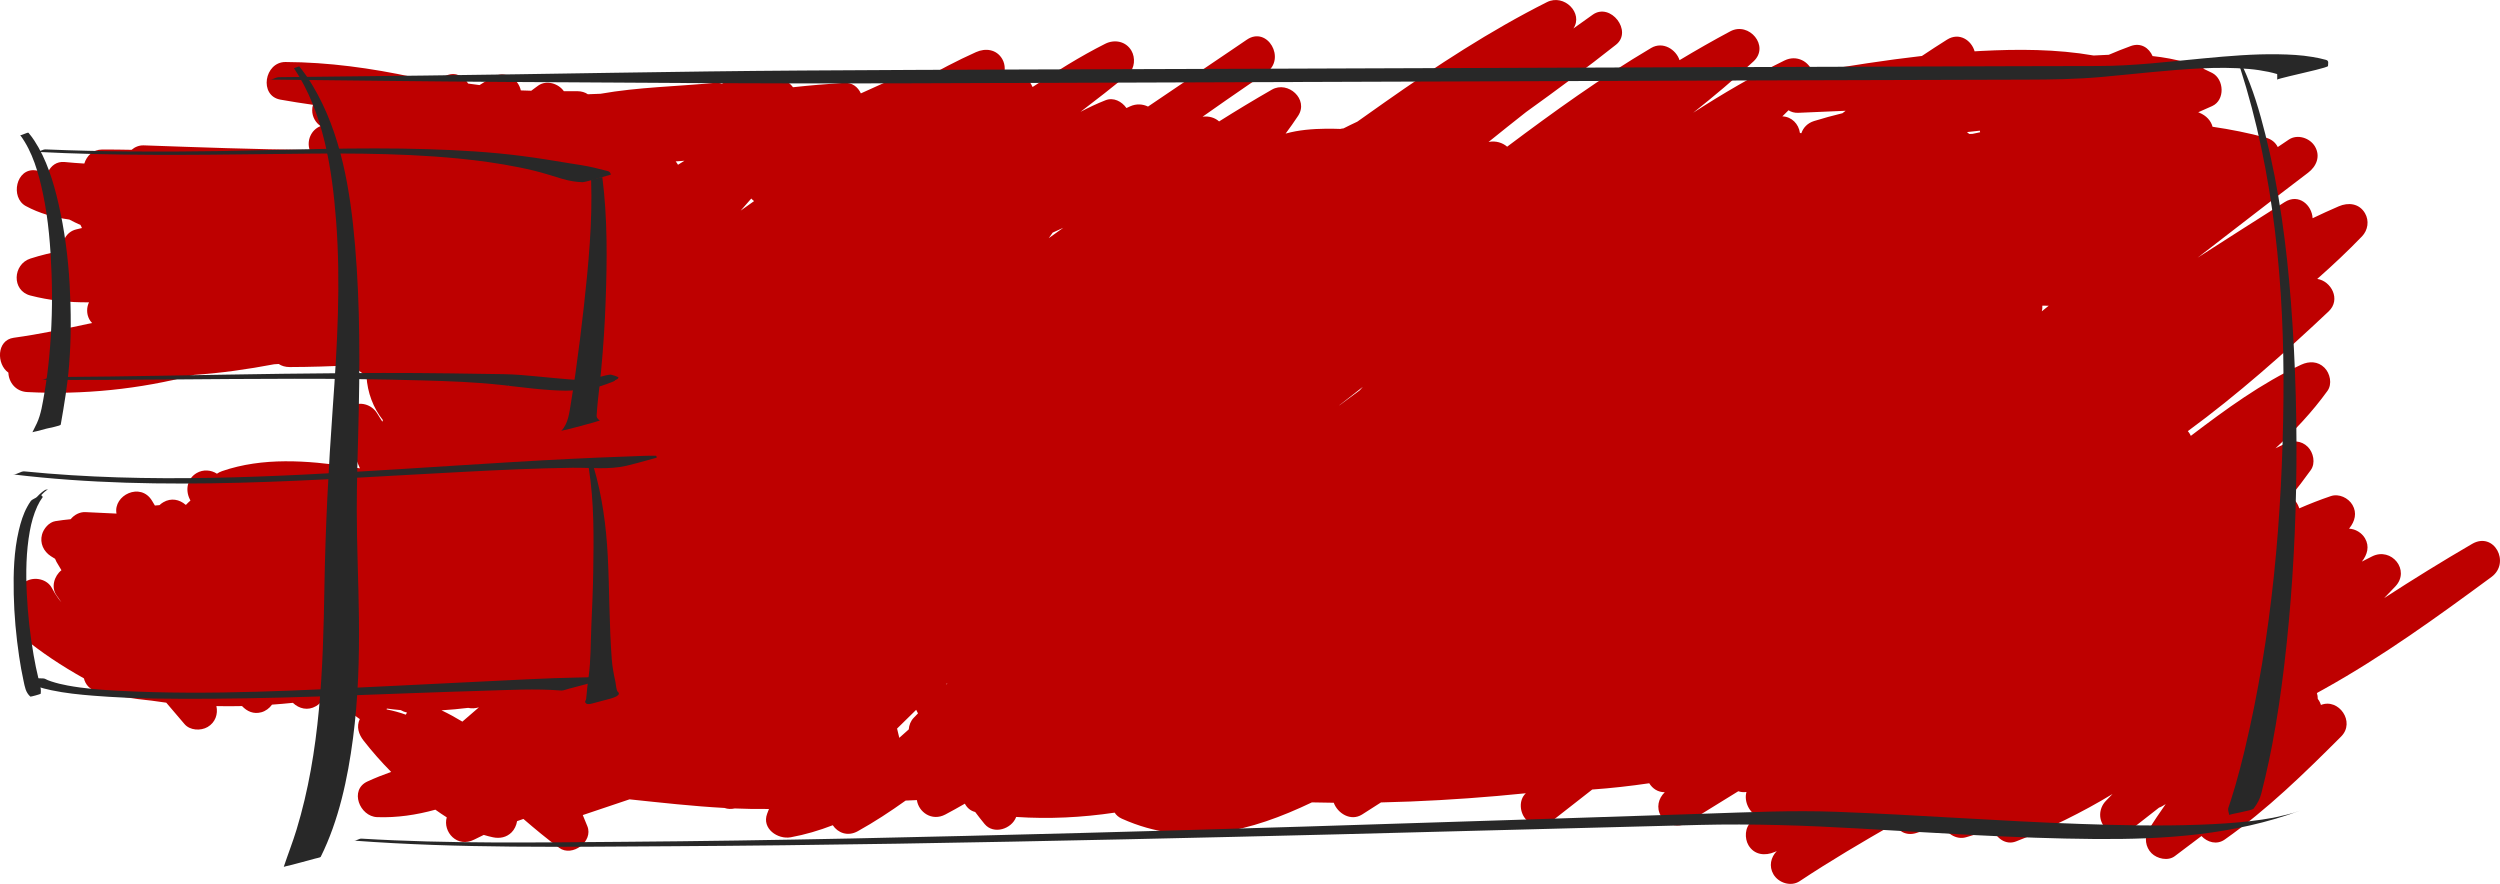 <?xml version="1.0" encoding="utf-8"?>
<!-- Generator: Adobe Illustrator 16.0.0, SVG Export Plug-In . SVG Version: 6.00 Build 0)  -->
<!DOCTYPE svg PUBLIC "-//W3C//DTD SVG 1.1//EN" "http://www.w3.org/Graphics/SVG/1.1/DTD/svg11.dtd">
<svg version="1.1" id="Capa_1" xmlns="http://www.w3.org/2000/svg" xmlns:xlink="http://www.w3.org/1999/xlink" x="0px" y="0px"
	 width="187.438px" height="66.271px" viewBox="0 0 187.438 66.271" enable-background="new 0 0 187.438 66.271"
	 xml:space="preserve">
<g>
	<path fill="#BE0000" d="M185.348,40.778c-2.234,1.3-4.43,2.659-6.594,4.064c0.279-0.29,0.559-0.58,0.835-0.872
		c1.152-1.216-0.294-2.98-1.74-2.254c-0.256,0.127-0.511,0.258-0.766,0.389c0.002-0.003,0.004-0.006,0.006-0.009
		c0.403-0.517,0.582-1.131,0.225-1.74c-0.24-0.409-0.713-0.7-1.195-0.719c0.011-0.013,0.022-0.027,0.033-0.041
		c0.407-0.513,0.578-1.135,0.224-1.74c-0.311-0.53-1.017-0.865-1.622-0.66c-0.805,0.273-1.593,0.581-2.367,0.919
		c-0.116-0.366-0.342-0.696-0.668-0.864c0.53-0.654,1.043-1.321,1.532-2.007c0.371-0.52,0.2-1.315-0.224-1.74
		c-0.485-0.485-1.151-0.506-1.74-0.224c-0.228,0.108-0.456,0.219-0.682,0.33c1.422-1.307,2.748-2.713,3.896-4.303
		c0.374-0.516,0.198-1.317-0.225-1.739c-0.488-0.488-1.147-0.5-1.74-0.226c-2.991,1.39-5.657,3.346-8.279,5.337
		c-0.021-0.046-0.042-0.092-0.068-0.135c-0.047-0.081-0.101-0.153-0.157-0.219c3.736-2.739,7.23-5.84,10.557-8.977
		c0.944-0.89,0.19-2.281-0.854-2.436c1.157-1.02,2.281-2.075,3.354-3.188c0.449-0.466,0.556-1.176,0.225-1.74
		c-0.431-0.736-1.246-0.826-1.964-0.516c-0.662,0.286-1.315,0.584-1.962,0.894c-0.049-0.977-1.031-1.886-2.1-1.206
		c-2.168,1.379-4.35,2.762-6.523,4.165c2.773-2.128,5.522-4.278,8.285-6.372c0.623-0.472,0.947-1.229,0.515-1.965
		c-0.375-0.641-1.316-0.955-1.965-0.515c-0.274,0.186-0.549,0.372-0.825,0.556c-0.16-0.322-0.45-0.584-0.881-0.701
		c-1.311-0.354-2.652-0.622-4.008-0.82c-0.116-0.447-0.464-0.837-0.992-1.054c-0.027-0.012-0.055-0.022-0.083-0.033
		c0.353-0.152,0.703-0.307,1.051-0.466c0.977-0.449,0.897-2.008,0-2.48c-0.199-0.104-0.4-0.2-0.604-0.291
		c-0.337-0.365-0.84-0.588-1.362-0.494c-0.813-0.237-1.655-0.39-2.507-0.481c-0.261-0.605-0.87-1.031-1.632-0.753
		c-0.561,0.204-1.11,0.423-1.652,0.656c-0.382,0.012-0.761,0.031-1.136,0.054c-2.78-0.485-5.674-0.485-8.446-0.341
		c-0.159,0.008-0.317,0.019-0.477,0.028c-0.237-0.829-1.15-1.455-2.068-0.876c-0.634,0.399-1.261,0.807-1.883,1.223
		c-2.748,0.312-5.482,0.751-8.21,1.205c-0.245-0.773-1.166-1.32-2.092-0.866c-2.373,1.162-4.64,2.492-6.847,3.919
		c1.553-1.23,3.068-2.505,4.524-3.851c1.236-1.143-0.338-3.004-1.74-2.255c-1.291,0.689-2.558,1.413-3.807,2.164
		c-0.263-0.803-1.249-1.435-2.129-0.914c-3.76,2.227-7.302,4.781-10.796,7.401c-0.351-0.305-0.856-0.454-1.359-0.36
		c-0.012,0.002-0.024,0.006-0.038,0.008c0.937-0.755,1.875-1.506,2.82-2.248c2.285-1.642,4.545-3.308,6.739-5.046
		c1.276-1.012-0.411-3.188-1.74-2.255c-0.488,0.342-0.973,0.688-1.456,1.039c0.77-1.139-0.69-2.626-1.981-1.977
		c-4.262,2.144-8.257,4.764-12.156,7.503c-0.689,0.484-1.376,0.972-2.064,1.46c-0.35,0.162-0.696,0.332-1.039,0.506
		c-0.077,0.004-0.155,0.016-0.231,0.038c-0.358-0.013-0.716-0.019-1.074-0.016c-0.991,0.011-2.053,0.089-3.031,0.366
		c0.323-0.434,0.636-0.877,0.937-1.332c0.818-1.238-0.762-2.654-1.964-1.965c-1.338,0.767-2.656,1.564-3.96,2.385
		c-0.303-0.271-0.735-0.42-1.239-0.354c1.16-0.818,2.326-1.63,3.498-2.432c0.425-0.289,0.851-0.578,1.276-0.868
		c1.519-1.036,0.09-3.521-1.45-2.479c-0.431,0.291-0.861,0.584-1.291,0.877c-2.038,1.385-4.08,2.764-6.123,4.142
		c-0.392-0.19-0.87-0.23-1.335-0.02c-0.095,0.042-0.189,0.087-0.283,0.13c-0.35-0.499-0.97-0.82-1.561-0.588
		c-0.65,0.255-1.275,0.551-1.885,0.874c1.213-0.925,2.423-1.859,3.595-2.848c0.487-0.412,0.529-1.219,0.224-1.74
		c-0.414-0.707-1.266-0.868-1.964-0.516c-1.891,0.951-3.677,2.082-5.446,3.241c-0.279-0.664-0.98-1.181-1.71-0.886
		c-0.187,0.075-0.372,0.153-0.557,0.232c0.239-0.439,0.243-1.017-0.009-1.447c-0.427-0.729-1.25-0.835-1.965-0.515
		c-1.419,0.635-2.797,1.366-4.156,2.139c-0.454-0.499-1.158-0.541-1.781-0.264c-0.901,0.401-1.799,0.81-2.697,1.219
		c-0.216-0.475-0.658-0.832-1.266-0.791c-1.271,0.086-2.548,0.19-3.822,0.33c-0.279-0.375-0.722-0.643-1.177-0.643
		c-0.921,0-1.842,0-2.763,0c-0.52,0-0.969,0.154-1.394,0.376c-0.158-0.058-0.334-0.083-0.531-0.063
		c-2.852,0.276-5.736,0.319-8.562,0.819c-0.318,0.013-0.636,0.025-0.953,0.037c-0.21-0.143-0.475-0.23-0.796-0.23
		c-0.335,0-0.67,0-1.005-0.001c-0.405-0.577-1.292-0.853-1.907-0.428c-0.078,0.054-0.154,0.11-0.229,0.167
		c-0.103,0.076-0.206,0.151-0.307,0.228c-0.261-0.007-0.521-0.015-0.782-0.025c-0.186-0.862-1.162-1.548-2.119-0.995
		c-0.33,0.19-0.654,0.391-0.974,0.596c-0.286-0.038-0.572-0.076-0.858-0.114c-0.313-0.532-0.914-0.88-1.575-0.627
		c-0.272,0.104-0.539,0.217-0.802,0.335c-0.004,0-0.008-0.001-0.012-0.001c-0.113-0.036-0.235-0.062-0.367-0.073
		c-0.455-0.038-0.911-0.075-1.366-0.114c-3.147-0.679-6.347-1.122-9.57-1.136c-1.583-0.007-2.008,2.53-0.382,2.821
		c0.812,0.145,1.626,0.273,2.442,0.388c-0.038,0.127-0.059,0.265-0.059,0.414c0,0.485,0.251,0.921,0.629,1.182
		c-0.72,0.277-1.053,1.097-0.819,1.788c-4.147-0.047-8.293-0.197-12.435-0.344c-0.346-0.012-0.667,0.119-0.917,0.334
		c-0.734-0.017-1.47-0.022-2.207-0.022c-0.691,0-1.162,0.484-1.337,1.052c-0.491-0.028-0.983-0.067-1.475-0.115
		c-0.603-0.058-1.031,0.287-1.247,0.755c-0.313-0.046-0.626-0.089-0.94-0.13c-1.455-0.188-1.908,2.034-0.725,2.676
		c1.029,0.558,2.13,0.856,3.263,1.012c0.276,0.147,0.556,0.283,0.839,0.407c0.029,0.078,0.065,0.155,0.108,0.229
		c-0.144,0.033-0.287,0.068-0.43,0.103c-0.758,0.187-1.1,0.919-1.018,1.589c-0.814,0.149-1.622,0.341-2.42,0.598
		c-1.314,0.424-1.425,2.398,0,2.77c1.431,0.372,2.911,0.527,4.396,0.51c-0.088,0.185-0.139,0.39-0.139,0.605
		c0,0.393,0.142,0.708,0.369,0.945c-1.949,0.42-3.9,0.836-5.876,1.108c-1.297,0.178-1.295,1.991-0.398,2.614
		c0.021,0.704,0.532,1.411,1.406,1.456c4.202,0.218,8.451-0.21,12.524-1.287c2.009-0.132,4.007-0.42,5.992-0.796
		c0.116-0.008,0.231-0.016,0.347-0.022c0.213,0.144,0.486,0.231,0.821,0.231c1.546-0.004,3.09-0.054,4.633-0.134
		c0.374,0.275,0.749,0.548,1.126,0.819c0.069,1.234,0.511,2.384,1.231,3.292c-0.014,0.04-0.029,0.079-0.042,0.119
		c-0.132-0.21-0.264-0.421-0.396-0.633c-0.414-0.662-1.274-0.92-1.965-0.516c-0.709,0.416-0.862,1.264-0.515,1.965
		c0.435,0.879,0.816,1.78,1.196,2.684c-0.276-0.045-0.552-0.09-0.829-0.13c-3.134-0.465-6.458-0.715-9.507,0.336
		c-0.141,0.048-0.27,0.116-0.386,0.195c-0.444-0.292-1.037-0.333-1.52-0.05c-0.707,0.414-0.865,1.265-0.515,1.965
		c0.016,0.032,0.033,0.064,0.049,0.097c-0.117,0.101-0.228,0.207-0.333,0.319c-0.009,0-0.019-0.001-0.028-0.001
		c-0.458-0.4-1.086-0.535-1.671-0.191c-0.11,0.064-0.206,0.137-0.288,0.217c-0.116,0.008-0.23,0.018-0.346,0.03
		c-0.072-0.119-0.144-0.239-0.214-0.357c-0.854-1.422-2.919-0.418-2.665,0.961c-0.774-0.037-1.55-0.073-2.324-0.11
		c-0.432-0.021-0.843,0.201-1.112,0.532c-0.381,0.036-0.763,0.083-1.146,0.145c-0.478,0.076-0.881,0.561-1.002,1.003
		c-0.177,0.644,0.117,1.268,0.66,1.622c0.104,0.068,0.211,0.134,0.319,0.197c0.028,0.077,0.062,0.152,0.103,0.226
		c0.123,0.211,0.249,0.422,0.375,0.631c-0.538,0.419-0.794,1.278-0.375,1.868c0.126,0.176,0.248,0.354,0.369,0.534
		C4.581,45.127,4.56,45.104,4.54,45.08c-0.04-0.047-0.079-0.096-0.117-0.144c-0.012-0.016-0.028-0.038-0.049-0.066
		c-0.178-0.242-0.336-0.498-0.474-0.765C3.542,43.41,2.584,43.21,1.936,43.59C1.235,44,1.062,44.859,1.42,45.555
		c0.047,0.091,0.097,0.181,0.148,0.271c-0.444,0.552-0.562,1.369,0.076,1.895c1.45,1.198,3.013,2.227,4.648,3.139
		c0.106,0.449,0.423,0.841,0.984,0.979c1.351,0.333,2.725,0.56,4.11,0.695c0.359,0.057,0.719,0.107,1.08,0.15
		c0.459,0.53,0.915,1.061,1.363,1.598c0.408,0.489,1.221,0.528,1.74,0.224c0.576-0.338,0.789-0.968,0.656-1.568
		c0.084,0.002,0.169,0.004,0.254,0.006c0.555,0.009,1.111,0.006,1.667-0.006c0.379,0.401,0.864,0.625,1.454,0.463
		c0.314-0.087,0.598-0.298,0.794-0.57c0.522-0.037,1.044-0.083,1.565-0.136c0.463,0.444,1.121,0.608,1.733,0.249
		c0.232-0.136,0.404-0.32,0.52-0.53c0.24-0.035,0.481-0.072,0.721-0.11c0.632,0.562,1.296,1.092,1.996,1.578
		c0.015,0.011,0.032,0.02,0.047,0.029c-0.27,0.569-0.091,1.138,0.287,1.621c0.641,0.82,1.332,1.603,2.064,2.343
		c-0.595,0.209-1.187,0.446-1.773,0.714c-1.381,0.628-0.592,2.629,0.724,2.676c1.48,0.053,2.942-0.163,4.364-0.559
		c0.278,0.199,0.562,0.393,0.853,0.576c-0.311,1.075,0.776,2.327,2.07,1.662c0.233-0.12,0.468-0.234,0.704-0.346
		c0.228,0.068,0.457,0.13,0.689,0.178c0.51,0.108,1.019,0.01,1.398-0.369c0.212-0.213,0.362-0.521,0.412-0.841
		c0.158-0.057,0.316-0.112,0.475-0.166c0.87,0.751,1.755,1.487,2.684,2.168c0.977,0.715,2.577-0.481,2.11-1.622
		c-0.114-0.279-0.229-0.558-0.343-0.836c1.166-0.389,2.333-0.787,3.503-1.179c2.372,0.249,4.745,0.516,7.124,0.646
		c0.239,0.086,0.505,0.093,0.763,0.037c0.855,0.035,1.712,0.051,2.57,0.039c-0.047,0.118-0.093,0.237-0.138,0.357
		c-0.418,1.119,0.796,1.943,1.767,1.766c1.08-0.197,2.132-0.509,3.155-0.904c0.374,0.563,1.11,0.872,1.875,0.447
		c1.246-0.692,2.432-1.471,3.586-2.295c0.282-0.012,0.563-0.024,0.845-0.037c0.126,0.896,1.117,1.617,2.13,1.082
		c0.495-0.261,0.982-0.534,1.466-0.814c0.155,0.3,0.415,0.536,0.775,0.625c0.228,0.304,0.461,0.606,0.706,0.901
		c0.679,0.821,2.036,0.374,2.366-0.53c2.455,0.166,4.938,0.042,7.385-0.323c0.117,0.185,0.293,0.343,0.538,0.453
		c4.98,2.234,9.699,0.95,14.25-1.222c0.546,0.014,1.092,0.023,1.639,0.028c0.289,0.791,1.267,1.417,2.121,0.882
		c0.475-0.298,0.947-0.602,1.419-0.907c0.744-0.017,1.487-0.04,2.23-0.069c2.882-0.115,5.761-0.325,8.631-0.618
		c-0.559,0.509-0.461,1.493,0.04,1.993c0.601,0.602,1.417,0.484,2.031,0c0.965-0.763,1.935-1.519,2.907-2.273
		c1.427-0.1,2.854-0.262,4.274-0.47c0.239,0.395,0.65,0.678,1.165,0.671c-0.48,0.461-0.655,1.158-0.29,1.781
		c0.387,0.661,1.3,0.931,1.964,0.516c1.276-0.796,2.559-1.581,3.838-2.37c0.186,0.065,0.392,0.087,0.612,0.056
		c-0.203,0.703,0.214,1.601,0.909,1.834c-0.081,0.061-0.161,0.123-0.242,0.185c-0.001,0.001-0.003,0.002-0.004,0.002
		c0,0,0,0,0,0.001c-0.097,0.075-0.195,0.148-0.291,0.224c-0.501,0.389-0.521,1.236-0.225,1.74c0.433,0.739,1.244,0.821,1.965,0.515
		c0.054-0.022,0.108-0.046,0.162-0.07c-0.45,0.461-0.606,1.137-0.251,1.742c0.378,0.646,1.312,0.949,1.964,0.516
		c2.308-1.533,4.698-2.937,7.103-4.316c0.276,0.557,0.875,0.934,1.616,0.712c0.673-0.202,1.334-0.43,1.986-0.68
		c0.262,0.668,1.01,1.206,1.763,0.992c0.684-0.194,1.35-0.422,2.005-0.674c0.239,0.71,0.963,1.289,1.745,0.986
		c2.507-0.97,4.938-2.162,7.239-3.556c-0.172,0.175-0.344,0.352-0.512,0.531c-0.537,0.569-0.566,1.465,0,2.031
		c0.602,0.603,1.416,0.483,2.03,0c0.656-0.514,1.312-1.028,1.97-1.54c0.082-0.029,0.163-0.064,0.24-0.11
		c0.087-0.051,0.173-0.105,0.26-0.158c-0.444,0.639-0.886,1.278-1.288,1.943c-0.334,0.551-0.227,1.289,0.225,1.74
		c0.417,0.417,1.231,0.606,1.74,0.225c0.669-0.502,1.337-1.008,2.005-1.512c0.442,0.468,1.146,0.685,1.745,0.263
		c3.19-2.247,5.975-4.972,8.727-7.724c1.089-1.09-0.18-2.896-1.514-2.367c-0.032-0.104-0.076-0.207-0.136-0.311
		c-0.03-0.051-0.064-0.099-0.102-0.146c0.002-0.147-0.021-0.295-0.066-0.438c0.177-0.098,0.354-0.195,0.528-0.292
		c4.409-2.453,8.505-5.42,12.561-8.408C188.254,42.185,186.986,39.825,185.348,40.778z M38.096,28.893
		c-0.009-0.019-0.019-0.039-0.028-0.058c0.094-0.061,0.19-0.121,0.285-0.183C38.267,28.732,38.182,28.813,38.096,28.893z
		 M30.427,53.583c-0.471-0.168-0.952-0.301-1.444-0.396c0.008-0.021,0.016-0.042,0.023-0.063c0.344,0.05,0.691,0.088,1.039,0.116
		c0.146,0.086,0.304,0.149,0.468,0.184C30.479,53.477,30.45,53.529,30.427,53.583z M34.667,54.104
		c-0.507-0.307-1.027-0.592-1.565-0.848c0.671-0.04,1.338-0.104,1.997-0.183c0.265,0.059,0.545,0.041,0.807-0.04
		C35.495,53.393,35.083,53.75,34.667,54.104z M50.833,12.354c-0.05-0.088-0.107-0.173-0.173-0.252
		c0.219-0.015,0.438-0.031,0.658-0.05C51.156,12.152,50.994,12.253,50.833,12.354z M56.517,15.092
		c-0.332,0.229-0.659,0.461-0.983,0.698c0.266-0.3,0.53-0.6,0.793-0.904c0.062,0.068,0.13,0.13,0.203,0.186
		C56.525,15.08,56.521,15.086,56.517,15.092z M68.511,53.813c-0.237,0.247-0.354,0.556-0.375,0.872
		c-0.238,0.21-0.475,0.422-0.711,0.634c-0.053-0.232-0.107-0.463-0.167-0.694c0.475-0.471,0.953-0.94,1.432-1.406
		c0.045,0.089,0.09,0.179,0.136,0.269C68.721,53.597,68.616,53.705,68.511,53.813z M70.939,51.315
		c-0.004-0.008-0.008-0.016-0.012-0.024c0.042-0.031,0.084-0.062,0.126-0.093C71.015,51.238,70.978,51.276,70.939,51.315z
		 M78.63,17.856c0.095-0.14,0.195-0.279,0.297-0.417c0.266-0.117,0.529-0.238,0.792-0.36C79.356,17.338,78.993,17.597,78.63,17.856z
		 M101.948,29.264c-0.508,0.372-1.014,0.749-1.52,1.124c-0.001-0.003-0.002-0.006-0.004-0.009c0.588-0.454,1.174-0.911,1.755-1.373
		C102.101,29.092,102.024,29.178,101.948,29.264z M138.136,8.49c-0.713,0.173-1.422,0.366-2.125,0.584
		c-0.502,0.157-0.818,0.508-0.952,0.912c-0.037-0.006-0.072-0.011-0.108-0.014c-0.092-0.684-0.624-1.225-1.318-1.247
		c0.155-0.152,0.309-0.304,0.462-0.457c0.203,0.13,0.449,0.204,0.734,0.19c1.182-0.054,2.365-0.106,3.548-0.153
		C138.297,8.367,138.217,8.429,138.136,8.49z M147.886,10.037c-0.08,0.002-0.161,0.004-0.241,0.007
		c-0.054-0.05-0.112-0.098-0.171-0.141c0.321-0.036,0.643-0.072,0.963-0.107c0.007,0.04,0.015,0.081,0.024,0.12
		C148.27,9.954,148.077,9.995,147.886,10.037z M153.086,23.34c0.036-0.14,0.047-0.283,0.038-0.423
		c0.159,0.002,0.318,0.005,0.479,0.005C153.429,23.062,153.257,23.201,153.086,23.34z"/>
	<g>
		<g>
			<path fill="#282828" d="M20.238,5.967c5.876,0.06,11.752,0.14,17.627,0.178C47.68,6.208,57.493,6.28,67.308,6.249
				c11.428-0.039,22.856-0.078,34.283-0.117c10.248-0.035,20.495-0.07,30.742-0.104c6.52-0.021,13.038-0.044,19.557-0.056
				c1.907-0.003,3.795-0.032,5.698-0.203c2.491-0.223,4.974-0.528,7.474-0.644c1.188-0.056,2.38-0.057,3.567,0.047
				c0.488,0.042,0.971,0.116,1.451,0.215c0.22,0.045,0.437,0.104,0.652,0.166c0.012,0.004,0,0.356,0,0.417
				c0-0.055,1.8-0.461,1.91-0.491c0.121-0.032,1.901-0.427,1.901-0.53c0-0.221,0.09-0.391-0.158-0.462
				c-0.334-0.096-0.676-0.161-1.018-0.219c-0.838-0.143-1.693-0.183-2.542-0.198c-1.873-0.033-3.749,0.132-5.612,0.306
				c-2.629,0.247-5.25,0.572-7.895,0.574c-2.152,0.002-4.304,0.007-6.457,0.014c-8.054,0.022-16.108,0.05-24.162,0.077
				c-10.93,0.038-21.859,0.077-32.789,0.114C82.635,5.195,71.357,5.214,60.08,5.288c-9.402,0.061-18.804,0.264-28.207,0.376
				c-3.654,0.043-7.309,0.088-10.963,0.123C20.686,5.789,20.46,5.969,20.238,5.967L20.238,5.967z"/>
		</g>
		<g>
			<path fill="#282828" d="M167.95,5.072c2.566,7.958,3.327,16.447,3.252,24.779c-0.079,8.848-0.854,17.817-2.92,26.437
				c-0.208,0.867-0.434,1.728-0.678,2.584c-0.11,0.385-0.227,0.768-0.351,1.148c-0.06,0.185-0.121,0.368-0.184,0.551
				c-0.053,0.159,0.041,0.382,0.074,0.543c-0.016-0.079,1.709-0.33,1.823-0.489c0.278-0.383,0.459-0.677,0.575-1.133
				c0.103-0.405,0.202-0.812,0.298-1.219c0.201-0.845,0.377-1.695,0.539-2.547c0.363-1.91,0.643-3.835,0.873-5.765
				c0.528-4.419,0.812-8.87,0.899-13.32c0.092-4.659-0.032-9.337-0.387-13.983c-0.323-4.227-0.879-8.449-1.914-12.564
				c-0.435-1.73-0.938-3.456-1.69-5.077C168.155,5.007,167.952,5.077,167.95,5.072L167.95,5.072z"/>
		</g>
		<g>
			<path fill="#282828" d="M22.032,5.1c2.217,3.309,2.869,7.562,3.167,11.454c0.359,4.662,0.085,9.351-0.249,14.005
				c-0.323,4.5-0.553,8.983-0.628,13.494c-0.103,6.098-0.299,12.266-2.087,18.145c-0.287,0.943-0.649,1.858-0.96,2.793
				c0.004-0.014,0.428-0.104,0.408-0.099c0.326-0.084,0.652-0.171,0.979-0.258c0.326-0.087,0.652-0.176,0.977-0.265
				c0.004-0.001,0.384-0.082,0.402-0.119c1.362-2.732,2.031-5.887,2.425-8.895c0.393-3.001,0.481-6.037,0.445-9.061
				c-0.032-2.686-0.162-5.372-0.162-8.058c0-2.024,0.063-4.049,0.117-6.073c0.119-4.585,0.145-9.19-0.246-13.764
				c-0.35-4.102-1.033-8.396-3.178-11.98c-0.298-0.498-0.63-0.975-0.991-1.429C22.416,4.945,22.059,5.139,22.032,5.1L22.032,5.1z"/>
		</g>
		<g>
			<path fill="#282828" d="M26.547,63.027c7.878,0.591,15.832,0.464,23.726,0.42c11.353-0.064,22.703-0.273,34.053-0.518
				c10.627-0.229,21.253-0.504,31.879-0.788c3.745-0.101,7.491-0.2,11.236-0.292c3.961-0.097,7.89,0.038,11.847,0.264
				c5.917,0.337,11.837,0.746,17.766,0.792c5.251,0.041,10.423-0.295,15.405-2.129c-1.226,0.452-2.581,0.568-3.811,1.021
				c-0.097,0.036-0.194,0.069-0.292,0.102c-0.031,0.01-0.062,0.02-0.094,0.029c-1.073,0.328-0.118,0.073,2.867-0.765
				c-0.238,0.057-0.478,0.106-0.719,0.152c-0.546,0.103-1.097,0.179-1.649,0.245c-1.243,0.149-2.497,0.221-3.749,0.27
				c-3.01,0.115-6.027,0.048-9.037-0.055c-6.096-0.208-12.179-0.681-18.273-0.909c-3.313-0.124-6.621,0.034-9.932,0.142
				c-4.308,0.14-8.614,0.283-12.92,0.423c-11.317,0.368-22.633,0.73-33.952,1.026c-11.385,0.298-22.774,0.574-34.163,0.659
				c-6.537,0.049-13.107,0.157-19.636-0.239C26.919,62.868,26.726,63.041,26.547,63.027L26.547,63.027z"/>
		</g>
	</g>
	<g>
		<g>
			<path fill="#282828" d="M2.733,11.385c5.752,0.299,11.507,0.241,17.264,0.169c4.793-0.059,9.605-0.135,14.383,0.332
				c1.527,0.149,3.046,0.359,4.55,0.663c0.736,0.148,1.461,0.321,2.178,0.542c0.357,0.11,0.711,0.224,1.069,0.325
				c0.519,0.146,0.955,0.226,1.499,0.244c0.212,0.007,2.121-0.573,2.122-0.569c-0.061-0.263-0.181-0.248-0.44-0.316
				c-0.269-0.07-0.538-0.137-0.807-0.202c-0.628-0.153-1.279-0.235-1.917-0.342c-1.163-0.197-2.325-0.384-3.495-0.535
				c-2.353-0.303-4.723-0.44-7.093-0.513c-5.217-0.16-10.439,0.064-15.655,0.145c-4.324,0.067-8.649,0.055-12.972-0.126
				C3.193,11.191,2.957,11.396,2.733,11.385L2.733,11.385z"/>
		</g>
		<g>
			<path fill="#282828" d="M44.319,13.488c0.109,3.16-0.197,6.35-0.543,9.487c-0.183,1.662-0.393,3.322-0.626,4.978
				c-0.104,0.744-0.218,1.487-0.34,2.229c-0.125,0.751-0.193,1.566-0.735,2.131c0.038-0.04,0.403-0.097,0.427-0.104
				c0.342-0.088,0.685-0.179,1.026-0.27c0.341-0.092,0.684-0.184,1.024-0.279c-0.019,0.005,0.409-0.135,0.421-0.124
				c-0.395,0.233-0.395,0.233,0,0c-0.061-0.042-0.114-0.093-0.161-0.152c-0.11-0.121-0.08-0.238-0.067-0.388
				c0.028-0.336,0.044-0.673,0.086-1.008c0.093-0.761,0.172-1.524,0.245-2.287c0.158-1.669,0.267-3.339,0.328-5.015
				c0.116-3.133,0.154-6.306-0.247-9.421C45.162,13.306,44.317,13.429,44.319,13.488L44.319,13.488z"/>
		</g>
		<g>
			<path fill="#282828" d="M3.112,28.477c6.327,0.035,12.654-0.075,18.98-0.079c3.199-0.003,6.399,0.034,9.597,0.124
				c1.985,0.055,3.966,0.124,5.939,0.344c1.59,0.177,3.191,0.406,4.794,0.427c1.147,0.014,2.241-0.401,3.338-0.707
				c0.153-0.043,0.512-0.076,0.609-0.252c0.051-0.093-0.53-0.237-0.563-0.245c-0.187-0.046-2.135,0.511-2.138,0.572
				c-0.004,0.134-0.014,0.271-0.091,0.386c-0.029,0.044-0.06,0.081-0.104,0.112c-0.936,0.676,3.732-0.85,2.427-0.646
				c-0.65,0.103-1.326,0.053-1.98,0.017c-1.629-0.089-3.25-0.284-4.876-0.416c-0.906-0.073-1.817-0.067-2.725-0.082
				c-1.694-0.026-3.386-0.054-5.08-0.063c-3.347-0.02-6.696,0.012-10.044,0.055C15.423,28.1,9.649,28.238,3.875,28.272
				C3.619,28.273,3.365,28.477,3.112,28.477L3.112,28.477z"/>
		</g>
		<g>
			<path fill="#282828" d="M1.513,10.127c0.934,1.26,1.377,2.845,1.7,4.357c0.424,1.986,0.577,4.017,0.653,6.043
				c0.078,2.079,0.018,4.165-0.178,6.236c-0.086,0.915-0.205,1.827-0.364,2.733c-0.129,0.739-0.243,1.555-0.561,2.239
				c-0.105,0.227-0.215,0.451-0.332,0.673c0.009-0.017,0.321-0.077,0.313-0.076c0.25-0.065,0.5-0.131,0.751-0.198
				c0.085-0.023,1.043-0.207,1.058-0.295c0.26-1.482,0.511-2.973,0.63-4.477c0.158-2.008,0.153-4.031,0.039-6.042
				c-0.117-2.047-0.384-4.093-0.845-6.092c-0.375-1.623-0.886-3.283-1.803-4.688c-0.133-0.203-0.279-0.396-0.434-0.582
				C2.083,9.89,1.561,10.191,1.513,10.127L1.513,10.127z"/>
		</g>
		<g>
			<path fill="#282828" d="M0.984,35.57c11.26,1.355,22.663,0.378,33.942-0.201c2.653-0.137,5.308-0.259,7.965-0.298
				c1.337-0.019,2.75,0.155,4.063-0.146c0.479-0.11,0.953-0.245,1.427-0.374c0.231-0.062,0.461-0.125,0.69-0.19
				c0.04-0.012,0.077-0.023,0.116-0.034c0.081-0.014,0.077-0.066-0.012-0.16c-0.706-0.008-1.417,0.034-2.122,0.058
				c-5.755,0.194-11.501,0.604-17.247,0.959c-9.295,0.575-18.682,1.089-27.972,0.159C1.562,35.315,1.253,35.604,0.984,35.57
				L0.984,35.57z"/>
		</g>
		<g>
			<path fill="#282828" d="M44.142,35.088c0.412,2.585,0.377,5.256,0.334,7.868c-0.021,1.346-0.086,2.692-0.143,4.039
				c-0.053,1.234-0.03,2.513-0.201,3.738c-0.076,0.542-0.133,1.088-0.182,1.633c-0.019,0.202-0.17,0.218-0.006,0.374
				c0.1,0.095,0.326,0.037,0.457,0.004c0.46-0.115,0.917-0.239,1.374-0.366c0.235-0.066,0.849-0.262,0.539-0.521
				c-0.108-0.09-0.139-0.583-0.17-0.723c-0.126-0.57-0.233-1.128-0.277-1.71c-0.194-2.575-0.167-5.163-0.3-7.741
				c-0.119-2.264-0.419-4.515-1.065-6.692C44.501,34.992,44.141,35.08,44.142,35.088L44.142,35.088z"/>
		</g>
		<g>
			<path fill="#282828" d="M3.374,36.739c-0.216,0.137-0.404,0.302-0.576,0.49c-0.147,0.162-0.374,0.175-0.506,0.36
				c-0.088,0.124-0.166,0.256-0.24,0.389c-0.31,0.557-0.498,1.178-0.643,1.795c-0.365,1.553-0.412,3.182-0.379,4.771
				c0.032,1.565,0.176,3.13,0.405,4.678c0.09,0.609,0.198,1.217,0.329,1.818c0.101,0.461,0.151,0.862,0.508,1.186
				c0.031,0.027,0.774-0.186,0.778-0.209c0.056-0.416-0.062-0.725-0.164-1.131c-0.145-0.582-0.26-1.171-0.364-1.761
				c-0.268-1.525-0.437-3.069-0.513-4.616c-0.077-1.562-0.053-3.149,0.227-4.691c0.115-0.636,0.29-1.265,0.559-1.855
				c0.115-0.252,0.257-0.491,0.421-0.714c-0.124-0.07-0.143-0.134-0.06-0.192c0.046-0.05,0.095-0.096,0.145-0.142
				c0.096-0.09,0.203-0.167,0.312-0.24C3.548,36.717,3.44,36.696,3.374,36.739L3.374,36.739z"/>
		</g>
		<g>
			<path fill="#282828" d="M2.444,50.829c-0.076,0.155-0.272,0.323-0.094,0.425c0.13,0.074,0.268,0.134,0.407,0.19
				c0.35,0.14,0.721,0.227,1.088,0.305c1.042,0.222,2.107,0.328,3.168,0.413c3.02,0.242,6.06,0.247,9.088,0.225
				c6.704-0.051,13.398-0.402,20.097-0.595c1.958-0.056,3.937-0.176,5.89-0.018c0.138,0.011,0.419-0.099,0.535-0.129
				c0.429-0.111,0.857-0.224,1.286-0.339c0.428-0.115,0.856-0.231,1.283-0.35c0.085-0.024,0.417-0.165,0.528-0.156
				c-0.775-0.062-1.582-0.019-2.359-0.003c-1.211,0.023-2.422,0.068-3.632,0.125c-3.327,0.153-6.653,0.333-9.98,0.49
				c-6.959,0.331-13.982,0.747-20.949,0.375c-1.247-0.066-2.501-0.162-3.73-0.39c-0.418-0.077-0.834-0.176-1.238-0.311
				c-0.158-0.053-0.321-0.113-0.467-0.195c-0.08-0.045-0.354-0.02-0.458-0.033c-0.12-0.016-0.239-0.036-0.357-0.059
				C2.537,50.798,2.449,50.82,2.444,50.829L2.444,50.829z"/>
		</g>
	</g>
</g>
</svg>

